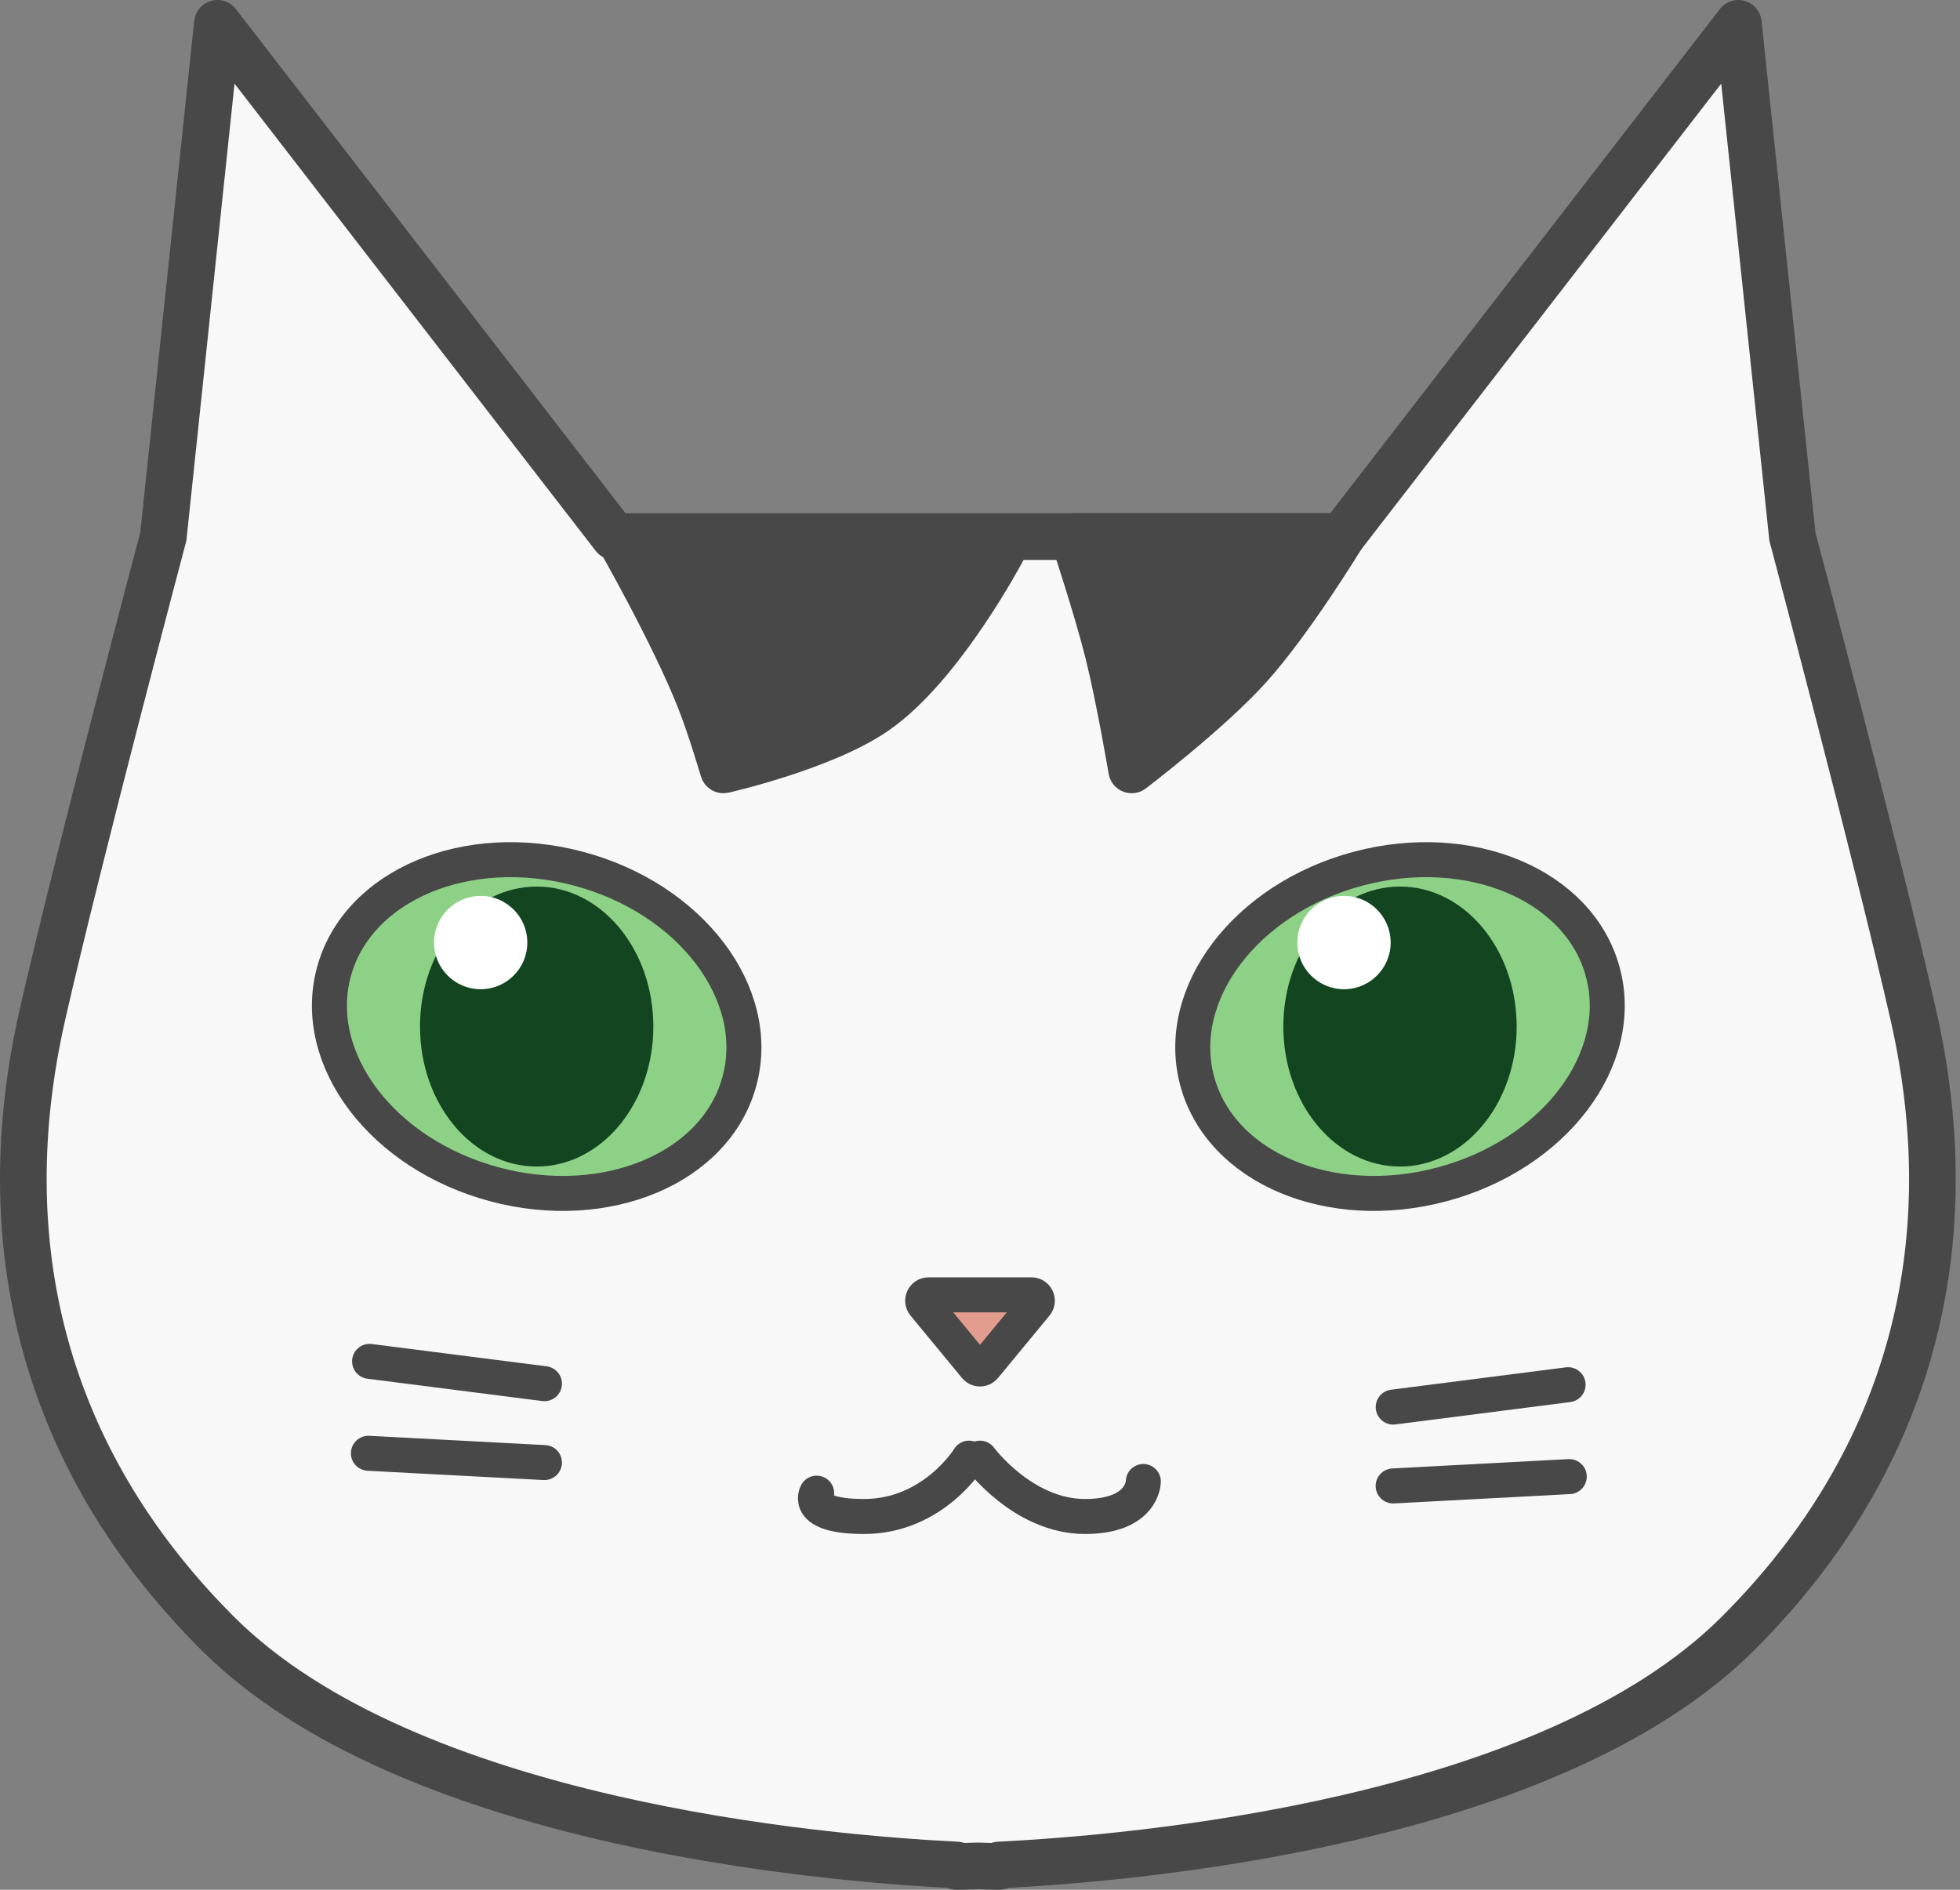 <svg width="84" height="81" viewBox="0 0 84 81" fill="none" xmlns="http://www.w3.org/2000/svg">
<rect x="0" y="0" width="84" height="81" fill="#808080" stroke="none"/>
<path fill-rule="evenodd" clip-rule="evenodd" d="M41 23H26.32L9.317 1L7 23C7 23 3.367 36.674 1.817 43.5C-0.397 53.248 1.817 62.5 9.317 70C17.459 78.142 35.267 79.658 41 79.938V80C41 80 41.323 79.997 41.909 79.976C42.494 79.997 42.817 80 42.817 80V79.938C48.55 79.658 66.358 78.142 74.5 70C82 62.5 84.214 53.248 82 43.5C80.45 36.674 76.817 23 76.817 23L74.5 1L57.5 23H42.817H41Z" fill="#F8F8F8"/>
<path d="M26.32 23L25.529 23.611C25.718 23.857 26.01 24 26.32 24V23ZM9.317 1L10.108 0.388C9.859 0.065 9.437 -0.074 9.044 0.038C8.651 0.15 8.366 0.489 8.323 0.895L9.317 1ZM7 23L7.966 23.257C7.98 23.207 7.989 23.156 7.995 23.105L7 23ZM1.817 43.5L0.842 43.279H0.842L1.817 43.5ZM9.317 70L10.024 69.293L9.317 70ZM41 79.938H42C42 79.404 41.581 78.965 41.049 78.939L41 79.938ZM41 80H40C40 80.267 40.107 80.523 40.296 80.71C40.486 80.898 40.742 81.002 41.009 81L41 80ZM41.909 79.976L41.944 78.977C41.92 78.976 41.897 78.976 41.873 78.977L41.909 79.976ZM42.817 80L42.808 81C43.075 81.002 43.331 80.898 43.521 80.71C43.711 80.523 43.817 80.267 43.817 80H42.817ZM42.817 79.938L42.769 78.939C42.236 78.965 41.817 79.404 41.817 79.938H42.817ZM82 43.5L81.025 43.721L82 43.5ZM76.817 23L75.823 23.105C75.828 23.156 75.838 23.207 75.851 23.257L76.817 23ZM74.5 1L75.495 0.895C75.452 0.489 75.166 0.15 74.773 0.038C74.38 -0.074 73.959 0.065 73.709 0.389L74.5 1ZM57.5 23V24C57.81 24 58.102 23.857 58.291 23.611L57.5 23ZM26.32 24H41V22H26.32V24ZM8.526 1.612L25.529 23.611L27.111 22.389L10.108 0.388L8.526 1.612ZM7.995 23.105L10.312 1.105L8.323 0.895L6.005 22.895L7.995 23.105ZM2.792 43.721C3.564 40.325 4.856 35.212 5.958 30.94C6.509 28.806 7.011 26.885 7.375 25.497C7.558 24.804 7.705 24.243 7.808 23.856C7.859 23.663 7.899 23.513 7.925 23.411C7.939 23.361 7.949 23.322 7.956 23.296C7.96 23.283 7.962 23.273 7.964 23.267C7.965 23.263 7.965 23.261 7.966 23.259C7.966 23.258 7.966 23.258 7.966 23.257C7.966 23.257 7.966 23.257 7.966 23.257C7.966 23.257 7.966 23.257 7 23C6.034 22.743 6.034 22.743 6.033 22.743C6.033 22.744 6.033 22.744 6.033 22.744C6.033 22.744 6.033 22.745 6.033 22.746C6.032 22.747 6.032 22.75 6.031 22.753C6.029 22.76 6.026 22.77 6.023 22.783C6.016 22.809 6.006 22.848 5.992 22.899C5.965 23.001 5.925 23.151 5.874 23.345C5.772 23.733 5.624 24.294 5.441 24.989C5.076 26.379 4.573 28.303 4.022 30.441C2.92 34.712 1.621 39.85 0.842 43.279L2.792 43.721ZM10.024 69.293C2.784 62.053 0.649 53.158 2.792 43.721L0.842 43.279C-1.442 53.338 0.85 62.947 8.61 70.707L10.024 69.293ZM41.049 78.939C38.212 78.8 32.392 78.356 26.287 76.943C20.146 75.522 13.89 73.159 10.024 69.293L8.61 70.707C12.886 74.983 19.605 77.449 25.836 78.891C32.104 80.342 38.055 80.795 40.951 80.936L41.049 78.939ZM40 79.938V80H42V79.938H40ZM41 80C41.009 81 41.009 81 41.009 81C41.009 81 41.009 81 41.009 81C41.01 81 41.01 81 41.01 81C41.01 81 41.01 81 41.01 81C41.01 81 41.011 81 41.011 81C41.012 81 41.013 81 41.015 81C41.018 81 41.022 81 41.027 81C41.038 81 41.054 80.999 41.075 80.999C41.117 80.998 41.177 80.997 41.256 80.996C41.415 80.992 41.646 80.986 41.944 80.975L41.873 78.977C41.585 78.987 41.362 78.993 41.213 78.996C41.138 78.998 41.081 78.999 41.044 78.999C41.026 79 41.012 79 41.003 79C40.998 79 40.995 79 40.993 79C40.992 79 40.991 79 40.991 79C40.991 79 40.991 79 40.991 79C40.991 79 40.991 79 40.991 79C40.991 79 40.991 79 40.991 79C40.991 79 40.991 79 40.991 79C40.991 79 40.991 79 41 80ZM42.817 80C42.827 79 42.827 79 42.827 79C42.827 79 42.827 79 42.827 79C42.827 79 42.827 79 42.827 79C42.827 79 42.827 79 42.827 79C42.827 79 42.827 79 42.826 79C42.826 79 42.825 79 42.824 79C42.822 79 42.819 79 42.815 79C42.806 79 42.792 79 42.773 78.999C42.736 78.999 42.679 78.998 42.604 78.996C42.455 78.993 42.232 78.987 41.944 78.977L41.873 80.975C42.171 80.986 42.403 80.992 42.561 80.996C42.64 80.997 42.701 80.998 42.742 80.999C42.763 80.999 42.779 81 42.79 81C42.795 81 42.8 81 42.803 81C42.804 81 42.805 81 42.806 81C42.807 81 42.807 81 42.807 81C42.807 81 42.808 81 42.808 81C42.808 81 42.808 81 42.808 81C42.808 81 42.808 81 42.808 81C42.808 81 42.808 81 42.817 80ZM41.817 79.938V80H43.817V79.938H41.817ZM42.866 80.936C45.762 80.795 51.713 80.342 57.981 78.891C64.213 77.449 70.931 74.983 75.207 70.707L73.793 69.293C69.927 73.159 63.671 75.522 57.53 76.943C51.425 78.356 45.605 78.8 42.769 78.939L42.866 80.936ZM75.207 70.707C82.967 62.947 85.26 53.338 82.975 43.279L81.025 43.721C83.168 53.158 81.033 62.053 73.793 69.293L75.207 70.707ZM82.975 43.279C82.197 39.85 80.897 34.712 79.796 30.441C79.244 28.303 78.741 26.379 78.376 24.989C78.194 24.294 78.046 23.733 77.943 23.345C77.892 23.151 77.852 23.001 77.825 22.899C77.811 22.848 77.801 22.809 77.794 22.783C77.791 22.77 77.788 22.76 77.786 22.753C77.785 22.75 77.785 22.747 77.784 22.746C77.784 22.745 77.784 22.744 77.784 22.744C77.784 22.744 77.784 22.744 77.784 22.743C77.784 22.743 77.784 22.743 76.817 23C75.851 23.257 75.851 23.257 75.851 23.257C75.851 23.257 75.851 23.257 75.851 23.257C75.851 23.258 75.851 23.258 75.851 23.259C75.852 23.261 75.853 23.263 75.853 23.267C75.855 23.273 75.858 23.283 75.861 23.296C75.868 23.322 75.878 23.361 75.892 23.411C75.919 23.513 75.958 23.663 76.01 23.856C76.112 24.243 76.26 24.804 76.442 25.497C76.806 26.885 77.308 28.806 77.859 30.94C78.961 35.212 80.253 40.325 81.025 43.721L82.975 43.279ZM77.812 22.895L75.495 0.895L73.505 1.105L75.823 23.105L77.812 22.895ZM73.709 0.389L56.709 22.389L58.291 23.611L75.291 1.611L73.709 0.389ZM57.5 22H42.817V24H57.5V22ZM42.817 22H41V24H42.817V22Z" fill="#484848"/>
<ellipse cx="23" cy="44" rx="9" ry="7" transform="rotate(15 23 44)" fill="#8CD186" stroke="#484848" stroke-width="1.5"/>
<ellipse cx="23" cy="44" rx="5" ry="6" fill="#124520"/>
<circle cx="20.6" cy="40.4" r="2" fill="white"/>
<ellipse cx="60" cy="44" rx="9" ry="7" transform="rotate(-15 60 44)" fill="#8CD186" stroke="#484848" stroke-width="1.5"/>
<ellipse cx="60" cy="44" rx="5" ry="6" fill="#124520"/>
<circle cx="57.6" cy="40.4" r="2" fill="white"/>
<path d="M35 64C35 64 34.424 65 37.029 65C40 65 41.529 62.5 41.529 62.5" stroke="#484848" stroke-width="1.5" stroke-linecap="round"/>
<path d="M49 63.5C49 63.5 49 65 46.5 65C43.844 65 42 62.5 42 62.5" stroke="#484848" stroke-width="1.5" stroke-linecap="round"/>
<path d="M42.193 58.587C42.093 58.709 41.907 58.709 41.807 58.587L39.598 55.909C39.464 55.746 39.58 55.5 39.791 55.5L44.209 55.5C44.42 55.5 44.536 55.746 44.402 55.909L42.193 58.587Z" fill="#E29D8E" stroke="#484848" stroke-width="1.5" stroke-linejoin="round"/>
<line x1="15.839" y1="58.351" x2="23.334" y2="59.308" stroke="#484848" stroke-width="1.5" stroke-linecap="round"/>
<line x1="15.789" y1="62.291" x2="23.333" y2="62.689" stroke="#484848" stroke-width="1.5" stroke-linecap="round"/>
<line x1="0.75" y1="-0.75" x2="8.305" y2="-0.75" transform="matrix(-0.992 0.127 0.127 0.992 68.043 60)" stroke="#484848" stroke-width="1.5" stroke-linecap="round"/>
<line x1="0.75" y1="-0.75" x2="8.305" y2="-0.75" transform="matrix(-0.999 0.053 0.053 0.999 68.043 64)" stroke="#484848" stroke-width="1.5" stroke-linecap="round"/>
<path d="M26.515 22.5C26.334 22.495 26.164 22.588 26.071 22.743C25.978 22.898 25.976 23.092 26.067 23.249L26.5 23L26.067 23.249L26.067 23.249L26.067 23.25L26.068 23.252L26.073 23.26L26.092 23.294C26.109 23.324 26.135 23.369 26.168 23.427C26.233 23.543 26.329 23.712 26.447 23.925C26.683 24.35 27.01 24.947 27.373 25.636C28.101 27.016 28.966 28.747 29.535 30.184C29.756 30.741 30.002 31.478 30.194 32.082C30.29 32.383 30.372 32.648 30.429 32.838C30.458 32.933 30.481 33.009 30.497 33.061L30.514 33.121L30.519 33.136L30.52 33.14L30.52 33.141L30.52 33.141L30.52 33.141C30.595 33.394 30.853 33.546 31.11 33.488L31 33C31.11 33.488 31.11 33.488 31.11 33.488L31.11 33.488L31.111 33.487L31.114 33.487L31.124 33.485L31.162 33.476C31.195 33.468 31.243 33.457 31.305 33.442C31.429 33.412 31.607 33.368 31.827 33.31C32.268 33.194 32.88 33.023 33.563 32.804C34.915 32.369 36.599 31.726 37.783 30.912C39.298 29.871 40.716 28.053 41.738 26.541C42.255 25.778 42.68 25.078 42.976 24.568C43.124 24.313 43.24 24.105 43.319 23.961C43.359 23.888 43.39 23.832 43.41 23.793L43.434 23.748L43.441 23.737L43.442 23.733L43.443 23.733L43.443 23.732C43.443 23.732 43.443 23.732 43 23.5L43.443 23.732C43.523 23.579 43.519 23.396 43.432 23.248C43.345 23.099 43.187 23.005 43.015 23L26.515 22.5Z" fill="#484848" stroke="#484848" stroke-linecap="round" stroke-linejoin="round"/>
<path d="M48.5 33C48.803 33.398 48.803 33.398 48.803 33.398L48.803 33.398L48.803 33.397L48.805 33.396L48.813 33.39L48.841 33.369C48.866 33.35 48.902 33.322 48.949 33.286C49.042 33.213 49.178 33.108 49.345 32.976C49.68 32.712 50.145 32.34 50.665 31.907C51.7 31.045 52.972 29.927 53.87 28.936C54.799 27.912 55.815 26.487 56.592 25.332C56.982 24.752 57.316 24.235 57.551 23.863C57.669 23.676 57.763 23.526 57.827 23.422C57.859 23.37 57.884 23.33 57.901 23.302L57.92 23.271L57.925 23.263L57.927 23.261L57.927 23.26L57.927 23.26C57.927 23.26 57.927 23.26 57.5 23L57.927 23.26C58.021 23.105 58.024 22.912 57.936 22.755C57.847 22.598 57.681 22.5 57.5 22.5H46C45.839 22.5 45.688 22.577 45.594 22.708C45.5 22.838 45.475 23.006 45.526 23.158L46 23L45.526 23.158L45.526 23.158L45.526 23.159L45.526 23.16L45.529 23.166L45.537 23.192L45.569 23.29C45.598 23.376 45.639 23.501 45.69 23.658C45.791 23.971 45.932 24.408 46.088 24.907C46.401 25.908 46.772 27.147 47.015 28.121C47.252 29.072 47.499 30.311 47.689 31.317C47.783 31.819 47.863 32.261 47.919 32.578C47.947 32.736 47.969 32.862 47.984 32.95L48.001 33.049L48.006 33.075L48.007 33.081L48.007 33.083L48.007 33.083L48.007 33.083L48.5 33ZM48.5 33L48.803 33.398C48.663 33.504 48.479 33.529 48.316 33.465C48.153 33.401 48.036 33.256 48.007 33.083L48.5 33Z" fill="#484848" stroke="#484848" stroke-linecap="round" stroke-linejoin="round"/>
</svg>

